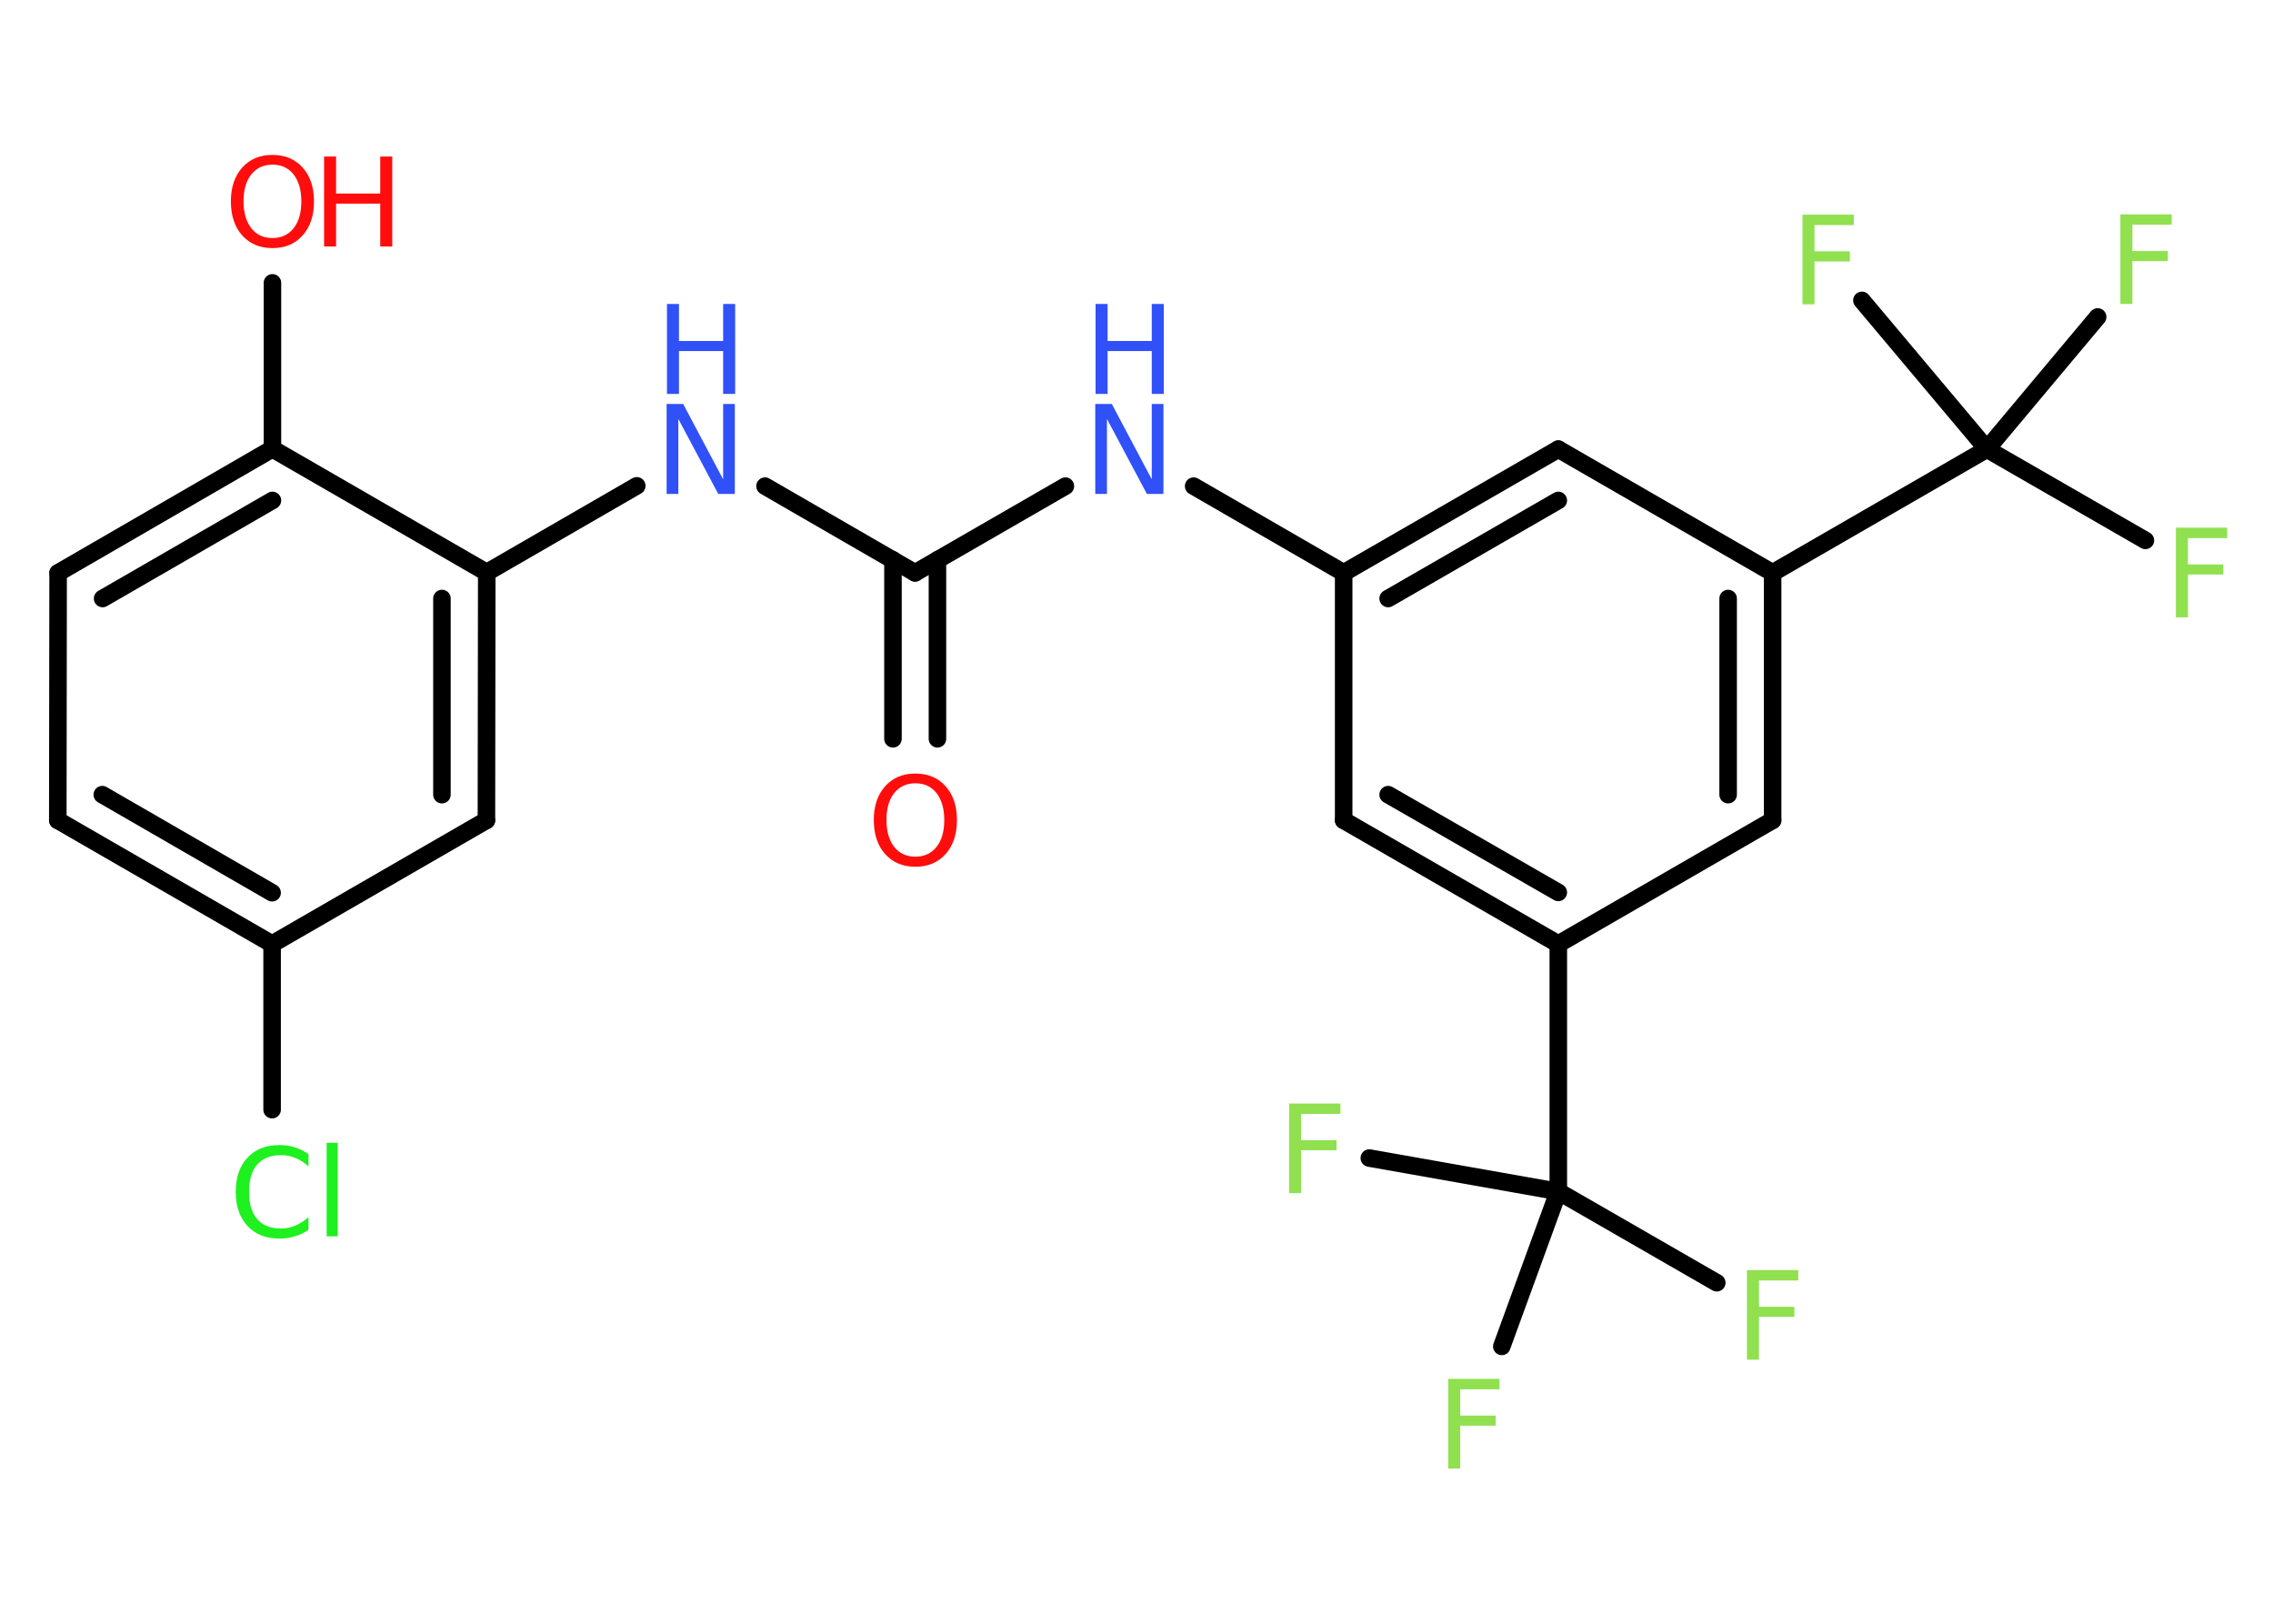 <?xml version='1.0' encoding='UTF-8'?>
<!DOCTYPE svg PUBLIC "-//W3C//DTD SVG 1.1//EN" "http://www.w3.org/Graphics/SVG/1.1/DTD/svg11.dtd">
<svg version='1.2' xmlns='http://www.w3.org/2000/svg' xmlns:xlink='http://www.w3.org/1999/xlink' width='70.0mm' height='50.0mm' viewBox='0 0 70.0 50.0'>
  <desc>Generated by the Chemistry Development Kit (http://github.com/cdk)</desc>
  <g stroke-linecap='round' stroke-linejoin='round' stroke='#000000' stroke-width='.54' fill='#90E050'>
    <rect x='.0' y='.0' width='70.0' height='50.0' fill='#FFFFFF' stroke='none'/>
    <g id='mol1' class='mol'>
      <g id='mol1bnd1' class='bond'>
        <line x1='27.5' y1='22.75' x2='27.5' y2='17.24'/>
        <line x1='28.87' y1='22.75' x2='28.87' y2='17.24'/>
      </g>
      <line id='mol1bnd2' class='bond' x1='28.18' y1='17.64' x2='32.81' y2='14.97'/>
      <line id='mol1bnd3' class='bond' x1='36.76' y1='14.97' x2='41.38' y2='17.64'/>
      <g id='mol1bnd4' class='bond'>
        <line x1='47.99' y1='13.83' x2='41.38' y2='17.64'/>
        <line x1='47.99' y1='15.41' x2='42.75' y2='18.43'/>
      </g>
      <line id='mol1bnd5' class='bond' x1='47.99' y1='13.83' x2='54.59' y2='17.64'/>
      <line id='mol1bnd6' class='bond' x1='54.59' y1='17.64' x2='61.19' y2='13.83'/>
      <line id='mol1bnd7' class='bond' x1='61.19' y1='13.83' x2='66.07' y2='16.64'/>
      <line id='mol1bnd8' class='bond' x1='61.19' y1='13.83' x2='64.6' y2='9.76'/>
      <line id='mol1bnd9' class='bond' x1='61.19' y1='13.83' x2='57.34' y2='9.25'/>
      <g id='mol1bnd10' class='bond'>
        <line x1='54.59' y1='25.26' x2='54.59' y2='17.64'/>
        <line x1='53.22' y1='24.47' x2='53.22' y2='18.43'/>
      </g>
      <line id='mol1bnd11' class='bond' x1='54.59' y1='25.26' x2='47.99' y2='29.07'/>
      <line id='mol1bnd12' class='bond' x1='47.99' y1='29.07' x2='47.99' y2='36.69'/>
      <line id='mol1bnd13' class='bond' x1='47.99' y1='36.69' x2='52.87' y2='39.5'/>
      <line id='mol1bnd14' class='bond' x1='47.99' y1='36.69' x2='42.17' y2='35.66'/>
      <line id='mol1bnd15' class='bond' x1='47.99' y1='36.69' x2='46.25' y2='41.46'/>
      <g id='mol1bnd16' class='bond'>
        <line x1='41.38' y1='25.26' x2='47.99' y2='29.07'/>
        <line x1='42.75' y1='24.47' x2='47.99' y2='27.48'/>
      </g>
      <line id='mol1bnd17' class='bond' x1='41.38' y1='17.64' x2='41.38' y2='25.26'/>
      <line id='mol1bnd18' class='bond' x1='28.18' y1='17.64' x2='23.56' y2='14.97'/>
      <line id='mol1bnd19' class='bond' x1='19.61' y1='14.96' x2='14.99' y2='17.63'/>
      <g id='mol1bnd20' class='bond'>
        <line x1='14.98' y1='25.26' x2='14.99' y2='17.63'/>
        <line x1='13.61' y1='24.47' x2='13.61' y2='18.43'/>
      </g>
      <line id='mol1bnd21' class='bond' x1='14.98' y1='25.26' x2='8.38' y2='29.07'/>
      <line id='mol1bnd22' class='bond' x1='8.38' y1='29.07' x2='8.38' y2='34.17'/>
      <g id='mol1bnd23' class='bond'>
        <line x1='1.78' y1='25.26' x2='8.38' y2='29.07'/>
        <line x1='3.15' y1='24.47' x2='8.38' y2='27.49'/>
      </g>
      <line id='mol1bnd24' class='bond' x1='1.78' y1='25.26' x2='1.79' y2='17.64'/>
      <g id='mol1bnd25' class='bond'>
        <line x1='8.39' y1='13.82' x2='1.79' y2='17.64'/>
        <line x1='8.39' y1='15.41' x2='3.16' y2='18.43'/>
      </g>
      <line id='mol1bnd26' class='bond' x1='14.99' y1='17.63' x2='8.39' y2='13.82'/>
      <line id='mol1bnd27' class='bond' x1='8.39' y1='13.82' x2='8.39' y2='8.71'/>
      <path id='mol1atm1' class='atom' d='M28.19 24.12q-.41 .0 -.65 .3q-.24 .3 -.24 .83q.0 .52 .24 .83q.24 .3 .65 .3q.41 .0 .65 -.3q.24 -.3 .24 -.83q.0 -.52 -.24 -.83q-.24 -.3 -.65 -.3zM28.19 23.82q.58 .0 .93 .39q.35 .39 .35 1.04q.0 .66 -.35 1.05q-.35 .39 -.93 .39q-.58 .0 -.93 -.39q-.35 -.39 -.35 -1.05q.0 -.65 .35 -1.04q.35 -.39 .93 -.39z' stroke='none' fill='#FF0D0D'/>
      <g id='mol1atm3' class='atom'>
        <path d='M33.74 12.44h.5l1.23 2.32v-2.32h.36v2.77h-.51l-1.23 -2.31v2.31h-.36v-2.77z' stroke='none' fill='#3050F8'/>
        <path d='M33.74 9.36h.37v1.14h1.36v-1.14h.37v2.77h-.37v-1.32h-1.36v1.32h-.37v-2.77z' stroke='none' fill='#3050F8'/>
      </g>
      <path id='mol1atm8' class='atom' d='M67.0 16.25h1.59v.32h-1.21v.81h1.09v.31h-1.09v1.32h-.37v-2.77z' stroke='none'/>
      <path id='mol1atm9' class='atom' d='M65.29 6.6h1.59v.32h-1.21v.81h1.09v.31h-1.09v1.32h-.37v-2.77z' stroke='none'/>
      <path id='mol1atm10' class='atom' d='M55.5 6.61h1.59v.32h-1.21v.81h1.09v.31h-1.09v1.32h-.37v-2.77z' stroke='none'/>
      <path id='mol1atm14' class='atom' d='M53.79 39.11h1.59v.32h-1.21v.81h1.09v.31h-1.09v1.32h-.37v-2.77z' stroke='none'/>
      <path id='mol1atm15' class='atom' d='M39.69 33.98h1.59v.32h-1.21v.81h1.09v.31h-1.09v1.32h-.37v-2.77z' stroke='none'/>
      <path id='mol1atm16' class='atom' d='M44.59 42.46h1.59v.32h-1.21v.81h1.09v.31h-1.09v1.32h-.37v-2.77z' stroke='none'/>
      <g id='mol1atm18' class='atom'>
        <path d='M20.54 12.44h.5l1.23 2.32v-2.32h.36v2.77h-.51l-1.23 -2.31v2.31h-.36v-2.77z' stroke='none' fill='#3050F8'/>
        <path d='M20.54 9.36h.37v1.14h1.36v-1.14h.37v2.77h-.37v-1.32h-1.36v1.32h-.37v-2.77z' stroke='none' fill='#3050F8'/>
      </g>
      <path id='mol1atm22' class='atom' d='M9.5 35.52v.4q-.19 -.18 -.4 -.26q-.21 -.09 -.45 -.09q-.47 .0 -.73 .29q-.25 .29 -.25 .84q.0 .55 .25 .84q.25 .29 .73 .29q.24 .0 .45 -.09q.21 -.09 .4 -.26v.39q-.2 .14 -.42 .2q-.22 .07 -.47 .07q-.63 .0 -.99 -.39q-.36 -.39 -.36 -1.05q.0 -.67 .36 -1.05q.36 -.39 .99 -.39q.25 .0 .47 .07q.22 .07 .41 .2zM10.06 35.19h.34v2.88h-.34v-2.88z' stroke='none' fill='#1FF01F'/>
      <g id='mol1atm26' class='atom'>
        <path d='M8.39 5.07q-.41 .0 -.65 .3q-.24 .3 -.24 .83q.0 .52 .24 .83q.24 .3 .65 .3q.41 .0 .65 -.3q.24 -.3 .24 -.83q.0 -.52 -.24 -.83q-.24 -.3 -.65 -.3zM8.39 4.77q.58 .0 .93 .39q.35 .39 .35 1.04q.0 .66 -.35 1.05q-.35 .39 -.93 .39q-.58 .0 -.93 -.39q-.35 -.39 -.35 -1.05q.0 -.65 .35 -1.04q.35 -.39 .93 -.39z' stroke='none' fill='#FF0D0D'/>
        <path d='M9.98 4.82h.37v1.14h1.36v-1.14h.37v2.77h-.37v-1.32h-1.36v1.32h-.37v-2.77z' stroke='none' fill='#FF0D0D'/>
      </g>
    </g>
  </g>
</svg>
